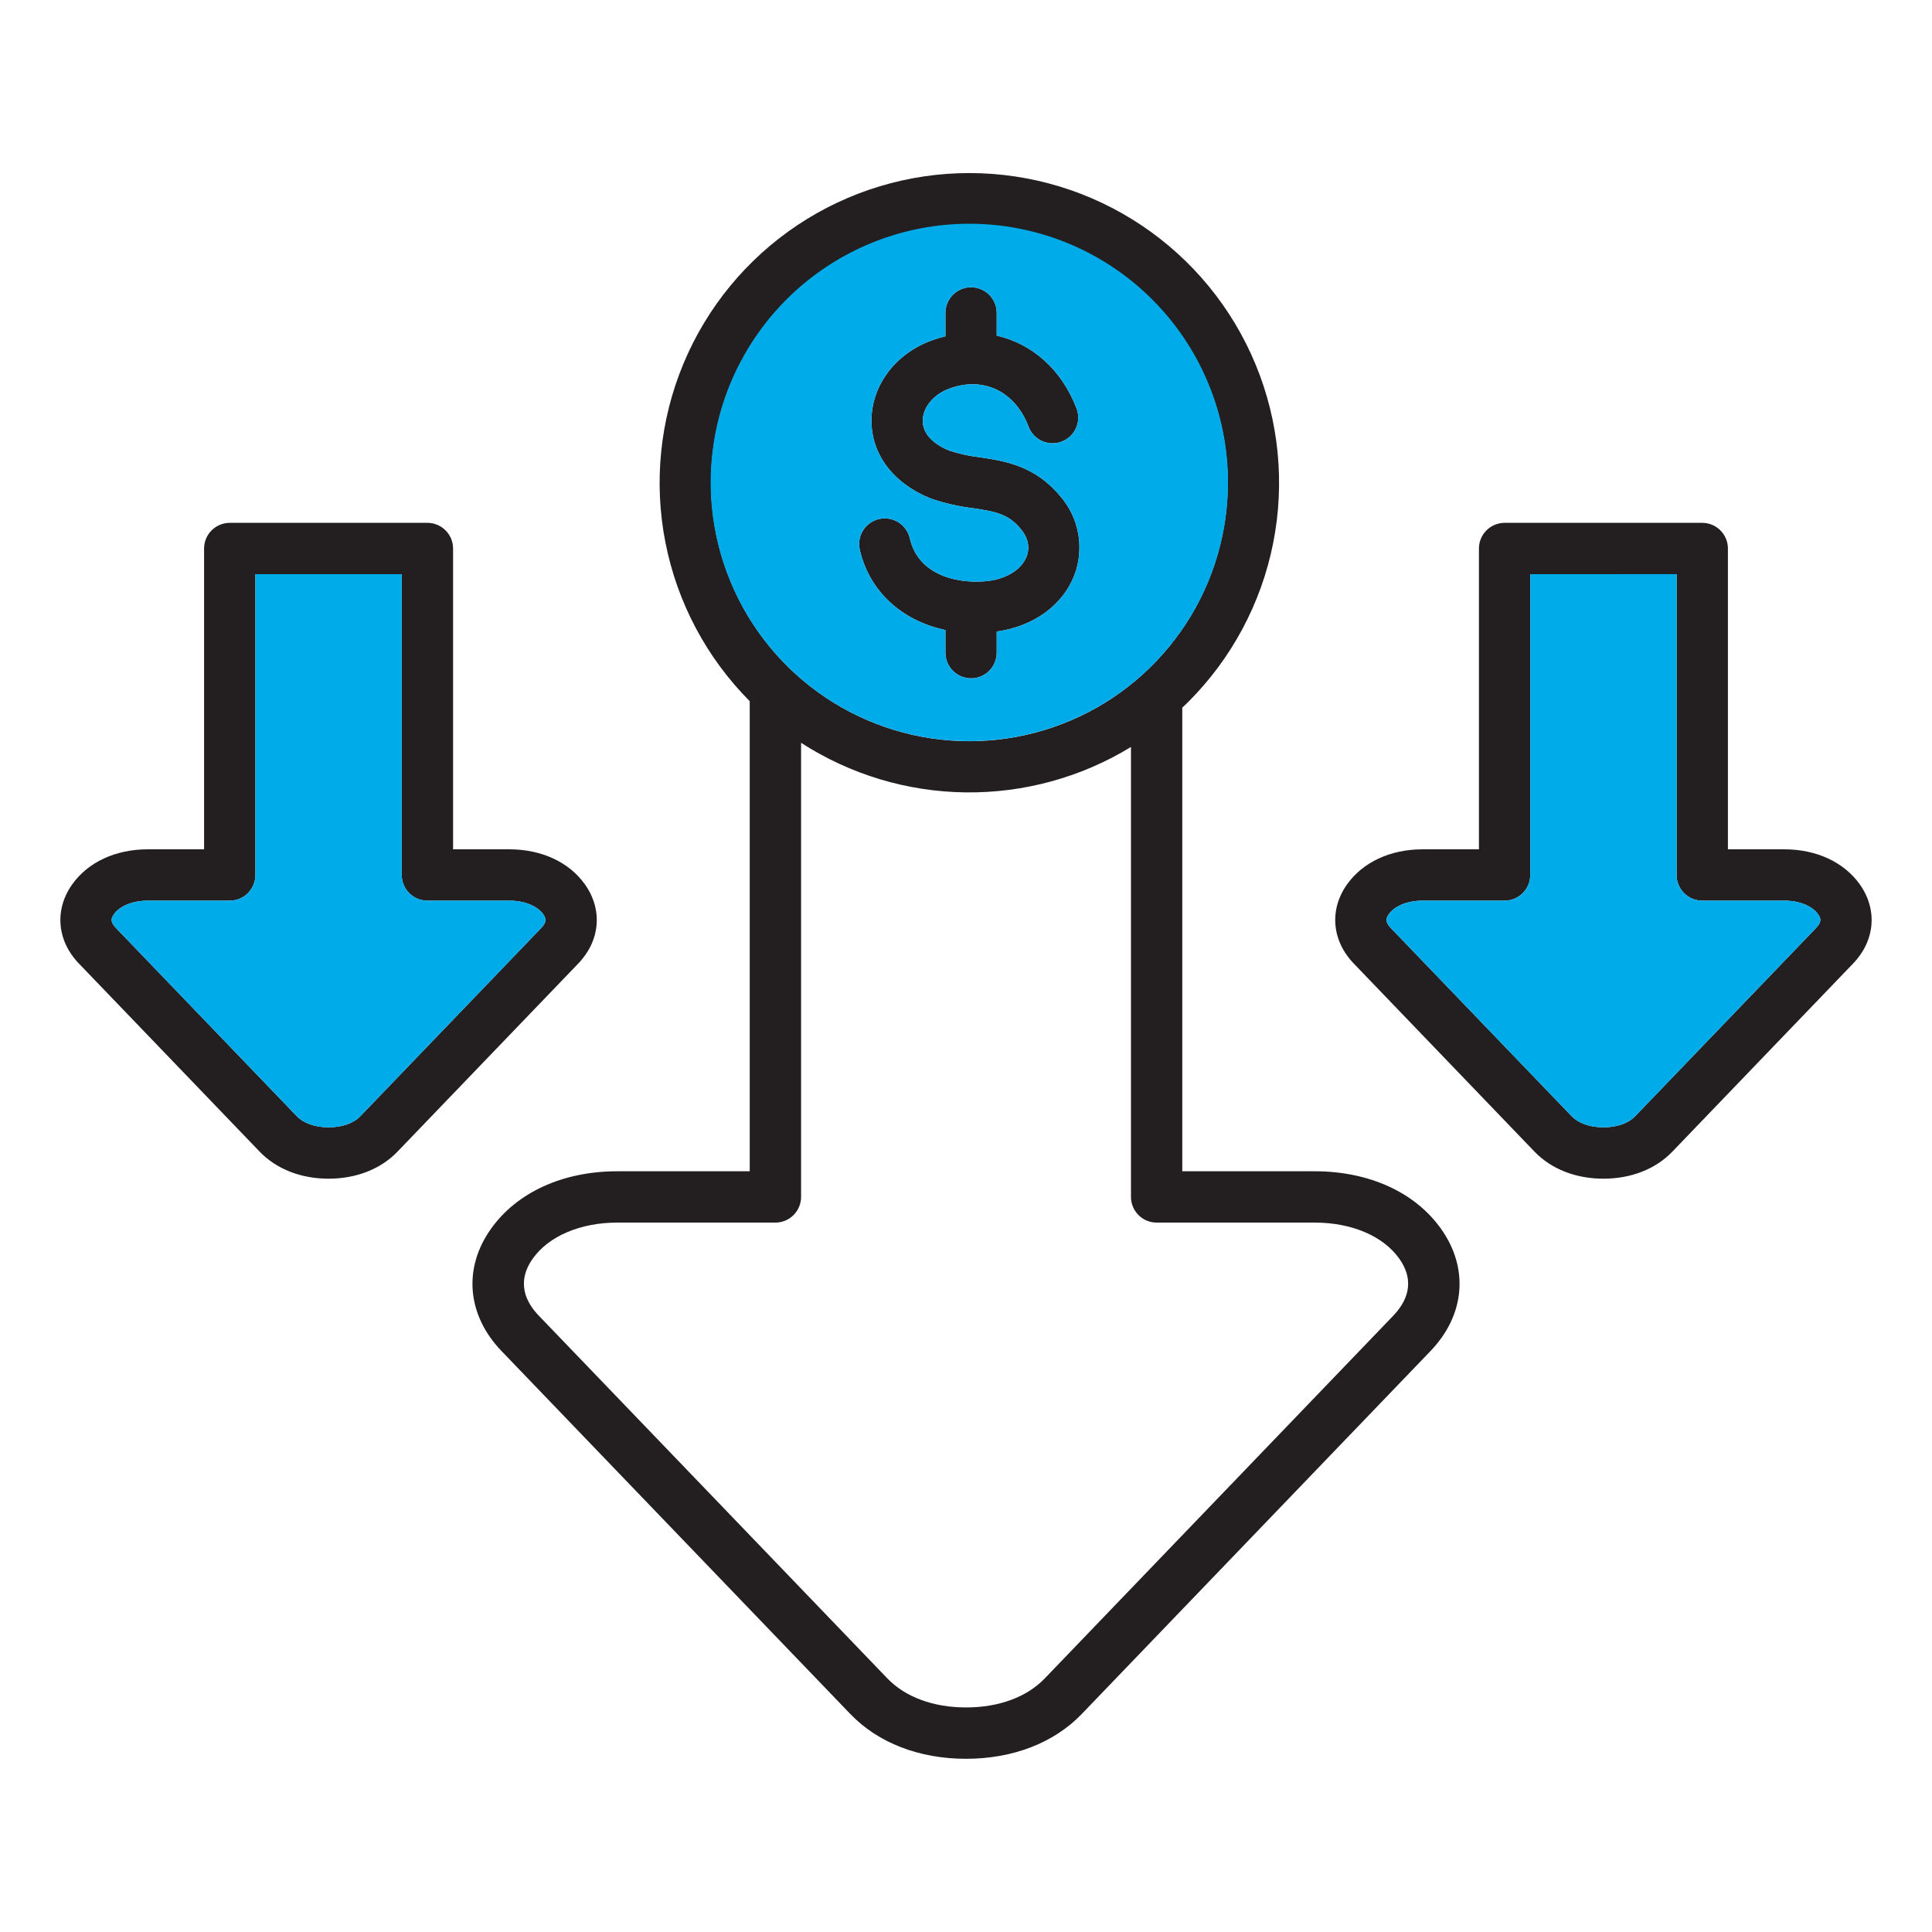 <svg width="104" height="104" viewBox="0 0 104 104" fill="none" xmlns="http://www.w3.org/2000/svg">
<path fill-rule="evenodd" clip-rule="evenodd" d="M29.137 49.951L19.404 60.078C19.029 60.469 18.419 60.684 17.687 60.684C16.956 60.684 16.347 60.469 15.971 60.078L6.238 49.951C5.904 49.603 5.996 49.408 6.14 49.205C6.457 48.761 7.153 48.482 7.954 48.482H12.367C12.549 48.482 12.728 48.447 12.896 48.377C13.064 48.308 13.216 48.206 13.344 48.078C13.472 47.95 13.574 47.797 13.643 47.63C13.713 47.462 13.749 47.283 13.749 47.101V30.908H21.625V47.101C21.625 47.283 21.661 47.462 21.73 47.63C21.8 47.797 21.901 47.95 22.03 48.078C22.158 48.206 22.31 48.308 22.478 48.377C22.645 48.447 22.825 48.482 23.006 48.482H27.419C28.221 48.482 28.916 48.761 29.234 49.205C29.378 49.408 29.47 49.604 29.136 49.951L29.137 49.951ZM31.484 47.602C30.631 46.406 29.15 45.719 27.42 45.719H24.389V29.526C24.389 29.16 24.243 28.809 23.984 28.55C23.725 28.291 23.374 28.145 23.008 28.145H12.367C12.001 28.145 11.65 28.291 11.391 28.55C11.132 28.809 10.986 29.16 10.986 29.526V45.719H7.954C6.223 45.719 4.742 46.406 3.89 47.602C2.922 48.96 3.061 50.634 4.245 51.865L13.978 61.994C14.879 62.931 16.197 63.449 17.687 63.449C19.178 63.449 20.495 62.931 21.396 61.994L31.129 51.866C32.313 50.635 32.452 48.961 31.485 47.603L31.484 47.602ZM97.762 49.951L88.029 60.078C87.654 60.469 87.044 60.684 86.313 60.684C85.581 60.684 84.972 60.469 84.596 60.078L74.863 49.951C74.529 49.603 74.621 49.408 74.766 49.205C75.083 48.761 75.778 48.482 76.58 48.482H80.993C81.174 48.482 81.354 48.447 81.522 48.377C81.689 48.308 81.841 48.206 81.97 48.078C82.098 47.95 82.2 47.797 82.269 47.63C82.338 47.462 82.374 47.283 82.374 47.101V30.908H90.251V47.101C90.251 47.283 90.286 47.462 90.356 47.63C90.425 47.797 90.527 47.95 90.655 48.078C90.783 48.206 90.936 48.308 91.103 48.377C91.271 48.447 91.451 48.482 91.632 48.482H96.046C96.847 48.482 97.543 48.761 97.86 49.205C98.004 49.408 98.096 49.603 97.762 49.951ZM100.111 47.602C99.257 46.406 97.776 45.719 96.046 45.719H93.014V29.526C93.014 29.16 92.868 28.809 92.609 28.55C92.35 28.291 91.999 28.145 91.633 28.145H80.993C80.627 28.145 80.276 28.291 80.017 28.55C79.758 28.809 79.612 29.16 79.612 29.526V45.719H76.58C74.849 45.719 73.367 46.406 72.515 47.602C71.547 48.96 71.687 50.634 72.871 51.865L82.604 61.994C83.505 62.931 84.822 63.449 86.313 63.449C87.804 63.449 89.121 62.931 90.022 61.994L99.754 51.866C100.938 50.635 101.078 48.961 100.111 47.603V47.602ZM46.282 29.595C46.2 29.238 46.263 28.863 46.458 28.552C46.652 28.242 46.962 28.021 47.319 27.939C47.676 27.857 48.051 27.92 48.362 28.114C48.672 28.308 48.893 28.618 48.975 28.975C49.477 31.156 51.891 31.441 53.237 31.267C54.219 31.139 54.994 30.639 55.258 29.964C55.453 29.467 55.344 28.949 54.943 28.468C54.282 27.672 53.606 27.54 52.371 27.355C51.605 27.263 50.85 27.091 50.12 26.842L50.077 26.824C48.066 26.012 46.884 24.427 46.911 22.59C46.939 20.719 48.204 19.047 50.134 18.331C50.382 18.24 50.635 18.163 50.892 18.102V16.844C50.892 16.478 51.037 16.127 51.297 15.868C51.556 15.609 51.907 15.463 52.273 15.463C52.639 15.463 52.991 15.609 53.25 15.868C53.509 16.127 53.654 16.478 53.654 16.844V18.066C55.551 18.5 57.156 19.888 57.953 21.992C58.083 22.334 58.071 22.715 57.92 23.049C57.77 23.383 57.493 23.644 57.15 23.773C56.808 23.903 56.427 23.892 56.093 23.741C55.759 23.591 55.499 23.314 55.369 22.971C54.647 21.064 52.929 20.241 51.094 20.922C50.255 21.233 49.684 21.919 49.673 22.631C49.663 23.298 50.167 23.874 51.093 24.253C51.641 24.433 52.207 24.556 52.78 24.621C54.08 24.816 55.7 25.059 57.066 26.699C57.569 27.275 57.906 27.977 58.041 28.73C58.176 29.482 58.103 30.258 57.831 30.972C57.195 32.593 55.637 33.72 53.654 33.996V35.134C53.654 35.5 53.509 35.851 53.25 36.11C52.991 36.369 52.639 36.515 52.273 36.515C51.907 36.515 51.556 36.369 51.297 36.11C51.037 35.851 50.892 35.5 50.892 35.134V33.915C48.564 33.424 46.8 31.848 46.282 29.594V29.595ZM75.008 70.814C75.662 70.133 76.247 69.049 75.317 67.745C74.455 66.535 72.756 65.812 70.772 65.812H62.261C61.895 65.812 61.544 65.666 61.285 65.407C61.026 65.148 60.88 64.797 60.88 64.431V40.21C58.199 41.847 55.11 42.694 51.969 42.654C48.827 42.615 45.761 41.689 43.122 39.985V64.431C43.122 64.797 42.976 65.149 42.717 65.407C42.458 65.666 42.107 65.812 41.741 65.812H33.23C31.247 65.812 29.547 66.535 28.686 67.742C27.755 69.049 28.34 70.132 28.994 70.813L47.766 90.348C48.734 91.356 50.238 91.911 52.002 91.912C53.766 91.913 55.27 91.357 56.238 90.351L75.01 70.814L75.008 70.814ZM42.346 16.153C40.4 18.098 39.076 20.577 38.539 23.275C38.002 25.973 38.278 28.77 39.331 31.311C40.383 33.853 42.166 36.025 44.453 37.554C46.741 39.082 49.43 39.898 52.181 39.898C54.932 39.898 57.622 39.082 59.909 37.554C62.196 36.025 63.979 33.853 65.032 31.311C66.085 28.77 66.36 25.973 65.824 23.275C65.287 20.577 63.962 18.098 62.017 16.153C59.406 13.548 55.869 12.085 52.181 12.085C48.493 12.085 44.956 13.548 42.346 16.153ZM70.772 63.05H63.642V38.09C63.752 37.989 63.863 37.887 63.97 37.779C66.3 35.448 67.888 32.48 68.532 29.248C69.176 26.015 68.848 22.665 67.589 19.619C66.33 16.574 64.197 13.97 61.458 12.136C58.72 10.302 55.5 9.321 52.204 9.316C48.909 9.311 45.686 10.283 42.942 12.109C40.199 13.935 38.058 16.534 36.79 19.576C35.523 22.618 35.185 25.967 35.82 29.201C36.455 32.435 38.034 35.408 40.358 37.745V63.05H33.228C30.31 63.05 27.834 64.177 26.434 66.141C24.919 68.265 25.136 70.791 27 72.73L45.772 92.264C47.266 93.819 49.478 94.676 52 94.676C54.523 94.676 56.735 93.82 58.229 92.266L77.001 72.73C78.865 70.791 79.082 68.267 77.567 66.141C76.167 64.176 73.69 63.05 70.772 63.05Z" fill="#231F20"/>
<path fill-rule="evenodd" clip-rule="evenodd" d="M21.625 47.101V30.908H13.749V47.101C13.749 47.467 13.604 47.819 13.345 48.078C13.085 48.337 12.734 48.482 12.368 48.482H7.954C7.153 48.482 6.458 48.76 6.14 49.204C5.996 49.407 5.904 49.603 6.238 49.95L15.971 60.078C16.346 60.469 16.956 60.684 17.687 60.684C18.419 60.684 19.028 60.469 19.404 60.078L29.137 49.95C29.471 49.603 29.379 49.408 29.235 49.204C28.917 48.76 28.222 48.482 27.42 48.482H23.007C22.826 48.482 22.646 48.446 22.479 48.377C22.311 48.307 22.159 48.206 22.03 48.078C21.902 47.949 21.8 47.797 21.731 47.63C21.661 47.462 21.625 47.282 21.625 47.101Z" fill="#00ABEA"/>
<path fill-rule="evenodd" clip-rule="evenodd" d="M82.374 30.908V47.101C82.374 47.467 82.229 47.819 81.97 48.078C81.711 48.337 81.359 48.482 80.993 48.482H76.579C75.778 48.482 75.083 48.76 74.765 49.204C74.621 49.407 74.529 49.603 74.863 49.95L84.596 60.078C84.971 60.469 85.581 60.684 86.312 60.684C87.044 60.684 87.653 60.469 88.029 60.078L97.762 49.95C98.096 49.603 98.004 49.408 97.86 49.204C97.542 48.76 96.847 48.482 96.045 48.482H91.632C91.451 48.482 91.271 48.446 91.103 48.377C90.936 48.307 90.784 48.206 90.655 48.077C90.527 47.949 90.425 47.797 90.356 47.629C90.287 47.462 90.251 47.282 90.251 47.101V30.907L82.374 30.908Z" fill="#00ABEA"/>
<path fill-rule="evenodd" clip-rule="evenodd" d="M62.016 35.825C64.297 33.549 65.718 30.552 66.036 27.346C66.355 24.14 65.552 20.922 63.764 18.241C61.976 15.561 59.314 13.583 56.231 12.646C53.148 11.709 49.836 11.869 46.858 13.101C43.881 14.332 41.423 16.558 39.903 19.399C38.383 22.24 37.895 25.521 38.523 28.681C39.151 31.841 40.855 34.686 43.345 36.731C45.836 38.775 48.958 39.892 52.18 39.892C55.868 39.892 59.405 38.429 62.016 35.825ZM57.066 26.7C57.569 27.276 57.906 27.978 58.041 28.73C58.175 29.483 58.103 30.258 57.83 30.973C57.195 32.593 55.637 33.72 53.654 33.997V35.134C53.654 35.501 53.509 35.852 53.25 36.111C52.991 36.37 52.639 36.516 52.273 36.516C51.907 36.516 51.555 36.37 51.296 36.111C51.037 35.852 50.892 35.501 50.892 35.134V33.916C48.564 33.424 46.8 31.849 46.282 29.595C46.2 29.238 46.263 28.863 46.458 28.552C46.652 28.241 46.962 28.021 47.319 27.939C47.676 27.857 48.051 27.919 48.362 28.114C48.672 28.308 48.893 28.618 48.975 28.975C49.476 31.156 51.89 31.441 53.237 31.267C54.219 31.139 54.994 30.639 55.258 29.964C55.453 29.466 55.344 28.949 54.943 28.468C54.282 27.672 53.606 27.54 52.371 27.355C51.605 27.263 50.85 27.091 50.12 26.842L50.077 26.824C48.066 26.011 46.884 24.427 46.911 22.59C46.939 20.719 48.204 19.047 50.134 18.331C50.382 18.24 50.635 18.163 50.892 18.102V16.844C50.892 16.478 51.037 16.127 51.296 15.868C51.555 15.609 51.907 15.463 52.273 15.463C52.639 15.463 52.991 15.609 53.25 15.868C53.509 16.127 53.654 16.478 53.654 16.844V18.066C55.551 18.5 57.156 19.888 57.953 21.992C58.083 22.335 58.071 22.715 57.92 23.049C57.77 23.383 57.493 23.644 57.15 23.773C56.807 23.903 56.427 23.892 56.093 23.741C55.759 23.591 55.498 23.314 55.369 22.971C54.647 21.064 52.929 20.241 51.093 20.922C50.254 21.233 49.684 21.919 49.673 22.631C49.663 23.298 50.167 23.875 51.093 24.253C51.641 24.433 52.207 24.556 52.78 24.621C54.081 24.817 55.7 25.059 57.066 26.7Z" fill="#00ABEA"/>
</svg>
